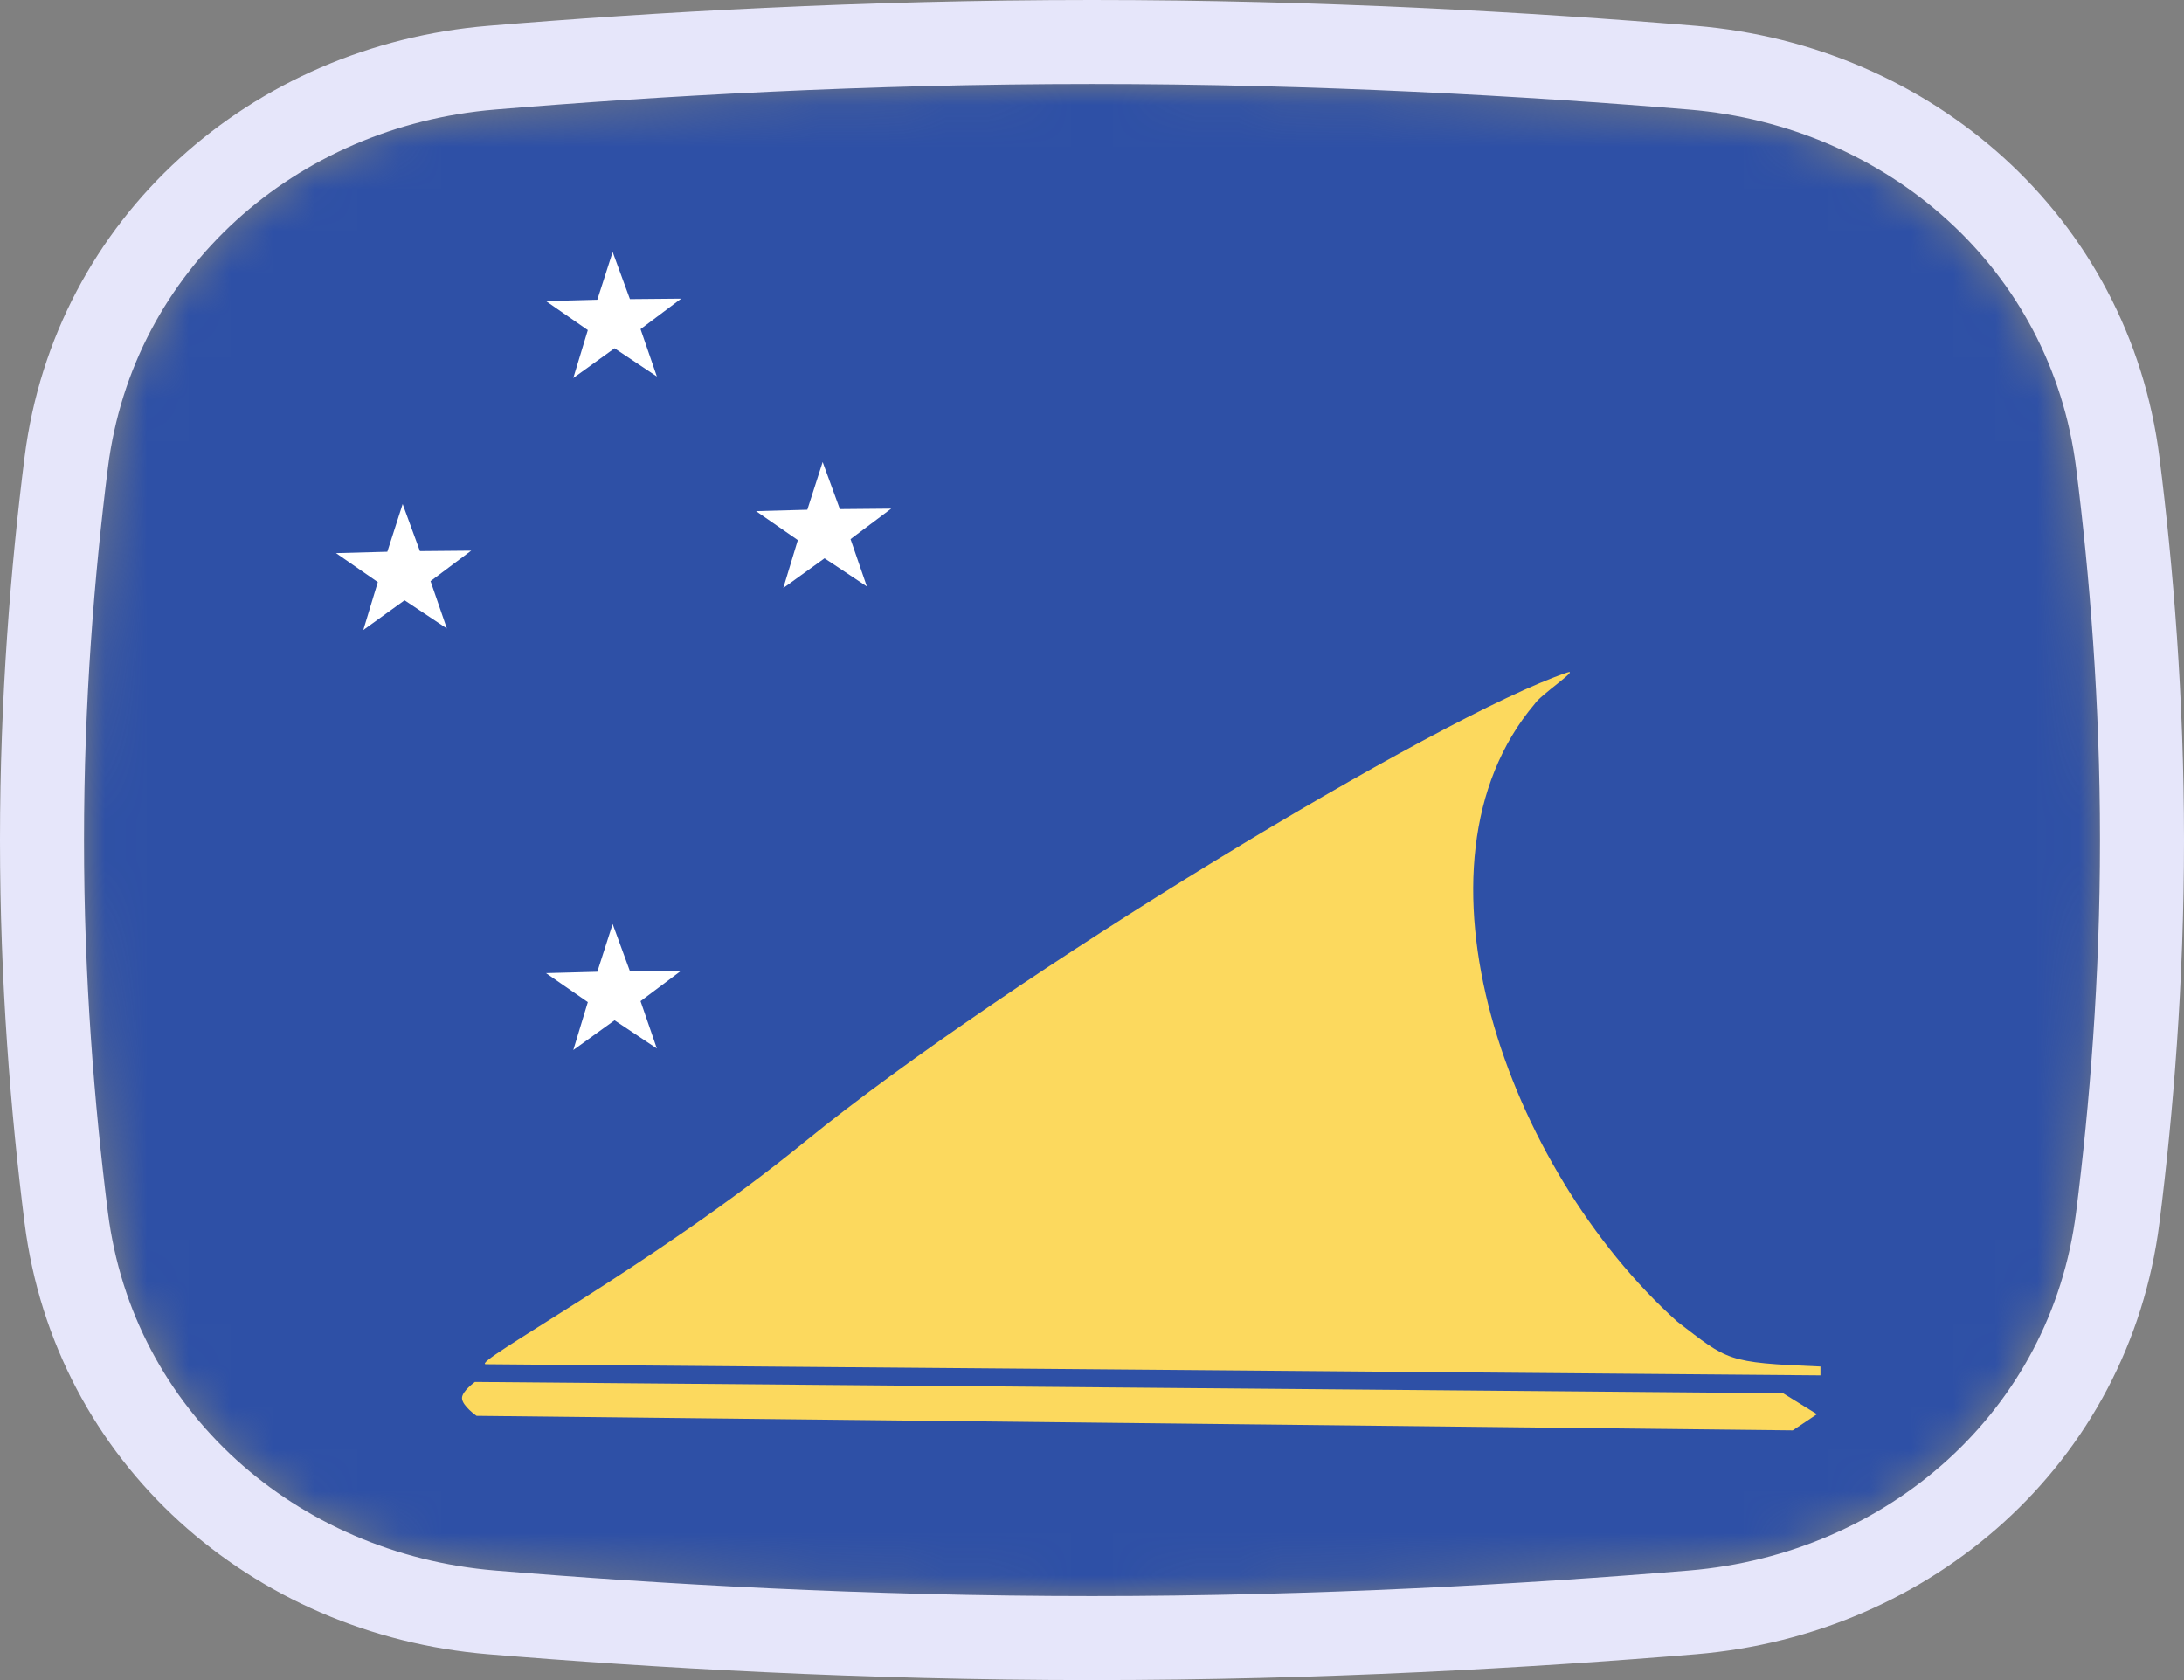 <svg width="52" height="40" viewBox="0 0 52 40" fill="none" xmlns="http://www.w3.org/2000/svg">
<rect x="0" y="0" width="52" height="40" fill="#808080" stroke="none"/>
<mask id="mask0_1_29805" style="mask-type:alpha" maskUnits="userSpaceOnUse" x="2" y="2" width="48" height="36">
<path d="M2.569 11.136C3.167 6.412 7.042 3.002 11.786 2.609C15.641 2.289 20.62 2 26 2C31.38 2 36.359 2.289 40.214 2.609C44.959 3.002 48.833 6.412 49.431 11.136C49.752 13.676 50 16.704 50 20C50 23.296 49.752 26.324 49.431 28.864C48.833 33.587 44.959 36.998 40.214 37.391C36.359 37.711 31.38 38 26 38C20.62 38 15.641 37.711 11.786 37.391C7.042 36.998 3.167 33.587 2.569 28.864C2.248 26.324 2 23.296 2 20C2 16.704 2.248 13.676 2.569 11.136Z" fill="#00D0BF"/>
</mask>
<g mask="url(#mask0_1_29805)">
<rect x="2" y="-4" width="48" height="49" fill="#2E50A6"/>
<path d="M10.64 14.963L9.632 14.292L8.65 15L8.996 13.859L8 13.169L9.222 13.136L9.587 12L9.998 13.121L11.219 13.11L10.251 13.836L10.64 14.964L10.64 14.963Z" fill="white"/>
<path d="M15.64 8.964L14.632 8.292L13.65 9L13.996 7.859L13 7.169L14.222 7.136L14.587 6L14.998 7.121L16.219 7.11L15.251 7.836L15.64 8.964L15.64 8.964Z" fill="white"/>
<path d="M20.64 13.963L19.632 13.292L18.65 14L18.996 12.859L18 12.169L19.222 12.136L19.587 11L19.997 12.121L21.219 12.11L20.251 12.836L20.64 13.964L20.64 13.963Z" fill="white"/>
<path d="M15.64 24.963L14.632 24.292L13.65 25L13.996 23.859L13 23.169L14.222 23.136L14.587 22L14.998 23.122L16.219 23.11L15.251 23.836L15.64 24.964L15.64 24.963Z" fill="white"/>
<path d="M11.571 32.48C11.151 32.476 15.518 30.152 19.173 27.175C23.964 23.273 34.282 17.027 37.315 16.012C37.632 15.906 36.665 16.552 36.539 16.761C33.301 20.594 35.886 27.828 39.933 31.464C41.15 32.394 41.088 32.443 43.344 32.535V32.745L11.571 32.48V32.48Z" fill="#FCD95E"/>
<path d="M11.307 32.902C11.307 32.902 10.999 33.123 11 33.286C11.001 33.468 11.346 33.709 11.346 33.709L42.685 34.055L43.261 33.67L42.455 33.171L11.307 32.902V32.902Z" fill="#FCD95E"/>
</g>
<path d="M26 1C20.585 1 15.578 1.291 11.704 1.612C6.531 2.041 2.239 5.777 1.577 11.01C1.252 13.584 1 16.655 1 20C1 23.345 1.252 26.416 1.577 28.99C2.239 34.223 6.531 37.959 11.704 38.388C15.578 38.709 20.585 39 26 39C31.415 39 36.422 38.709 40.297 38.388C45.469 37.959 49.761 34.223 50.423 28.99C50.748 26.416 51 23.345 51 20C51 16.655 50.748 13.584 50.423 11.01C49.761 5.777 45.469 2.041 40.297 1.612C36.422 1.291 31.415 1 26 1Z" stroke="#E6E6FA" stroke-width="2"/>
</svg>
